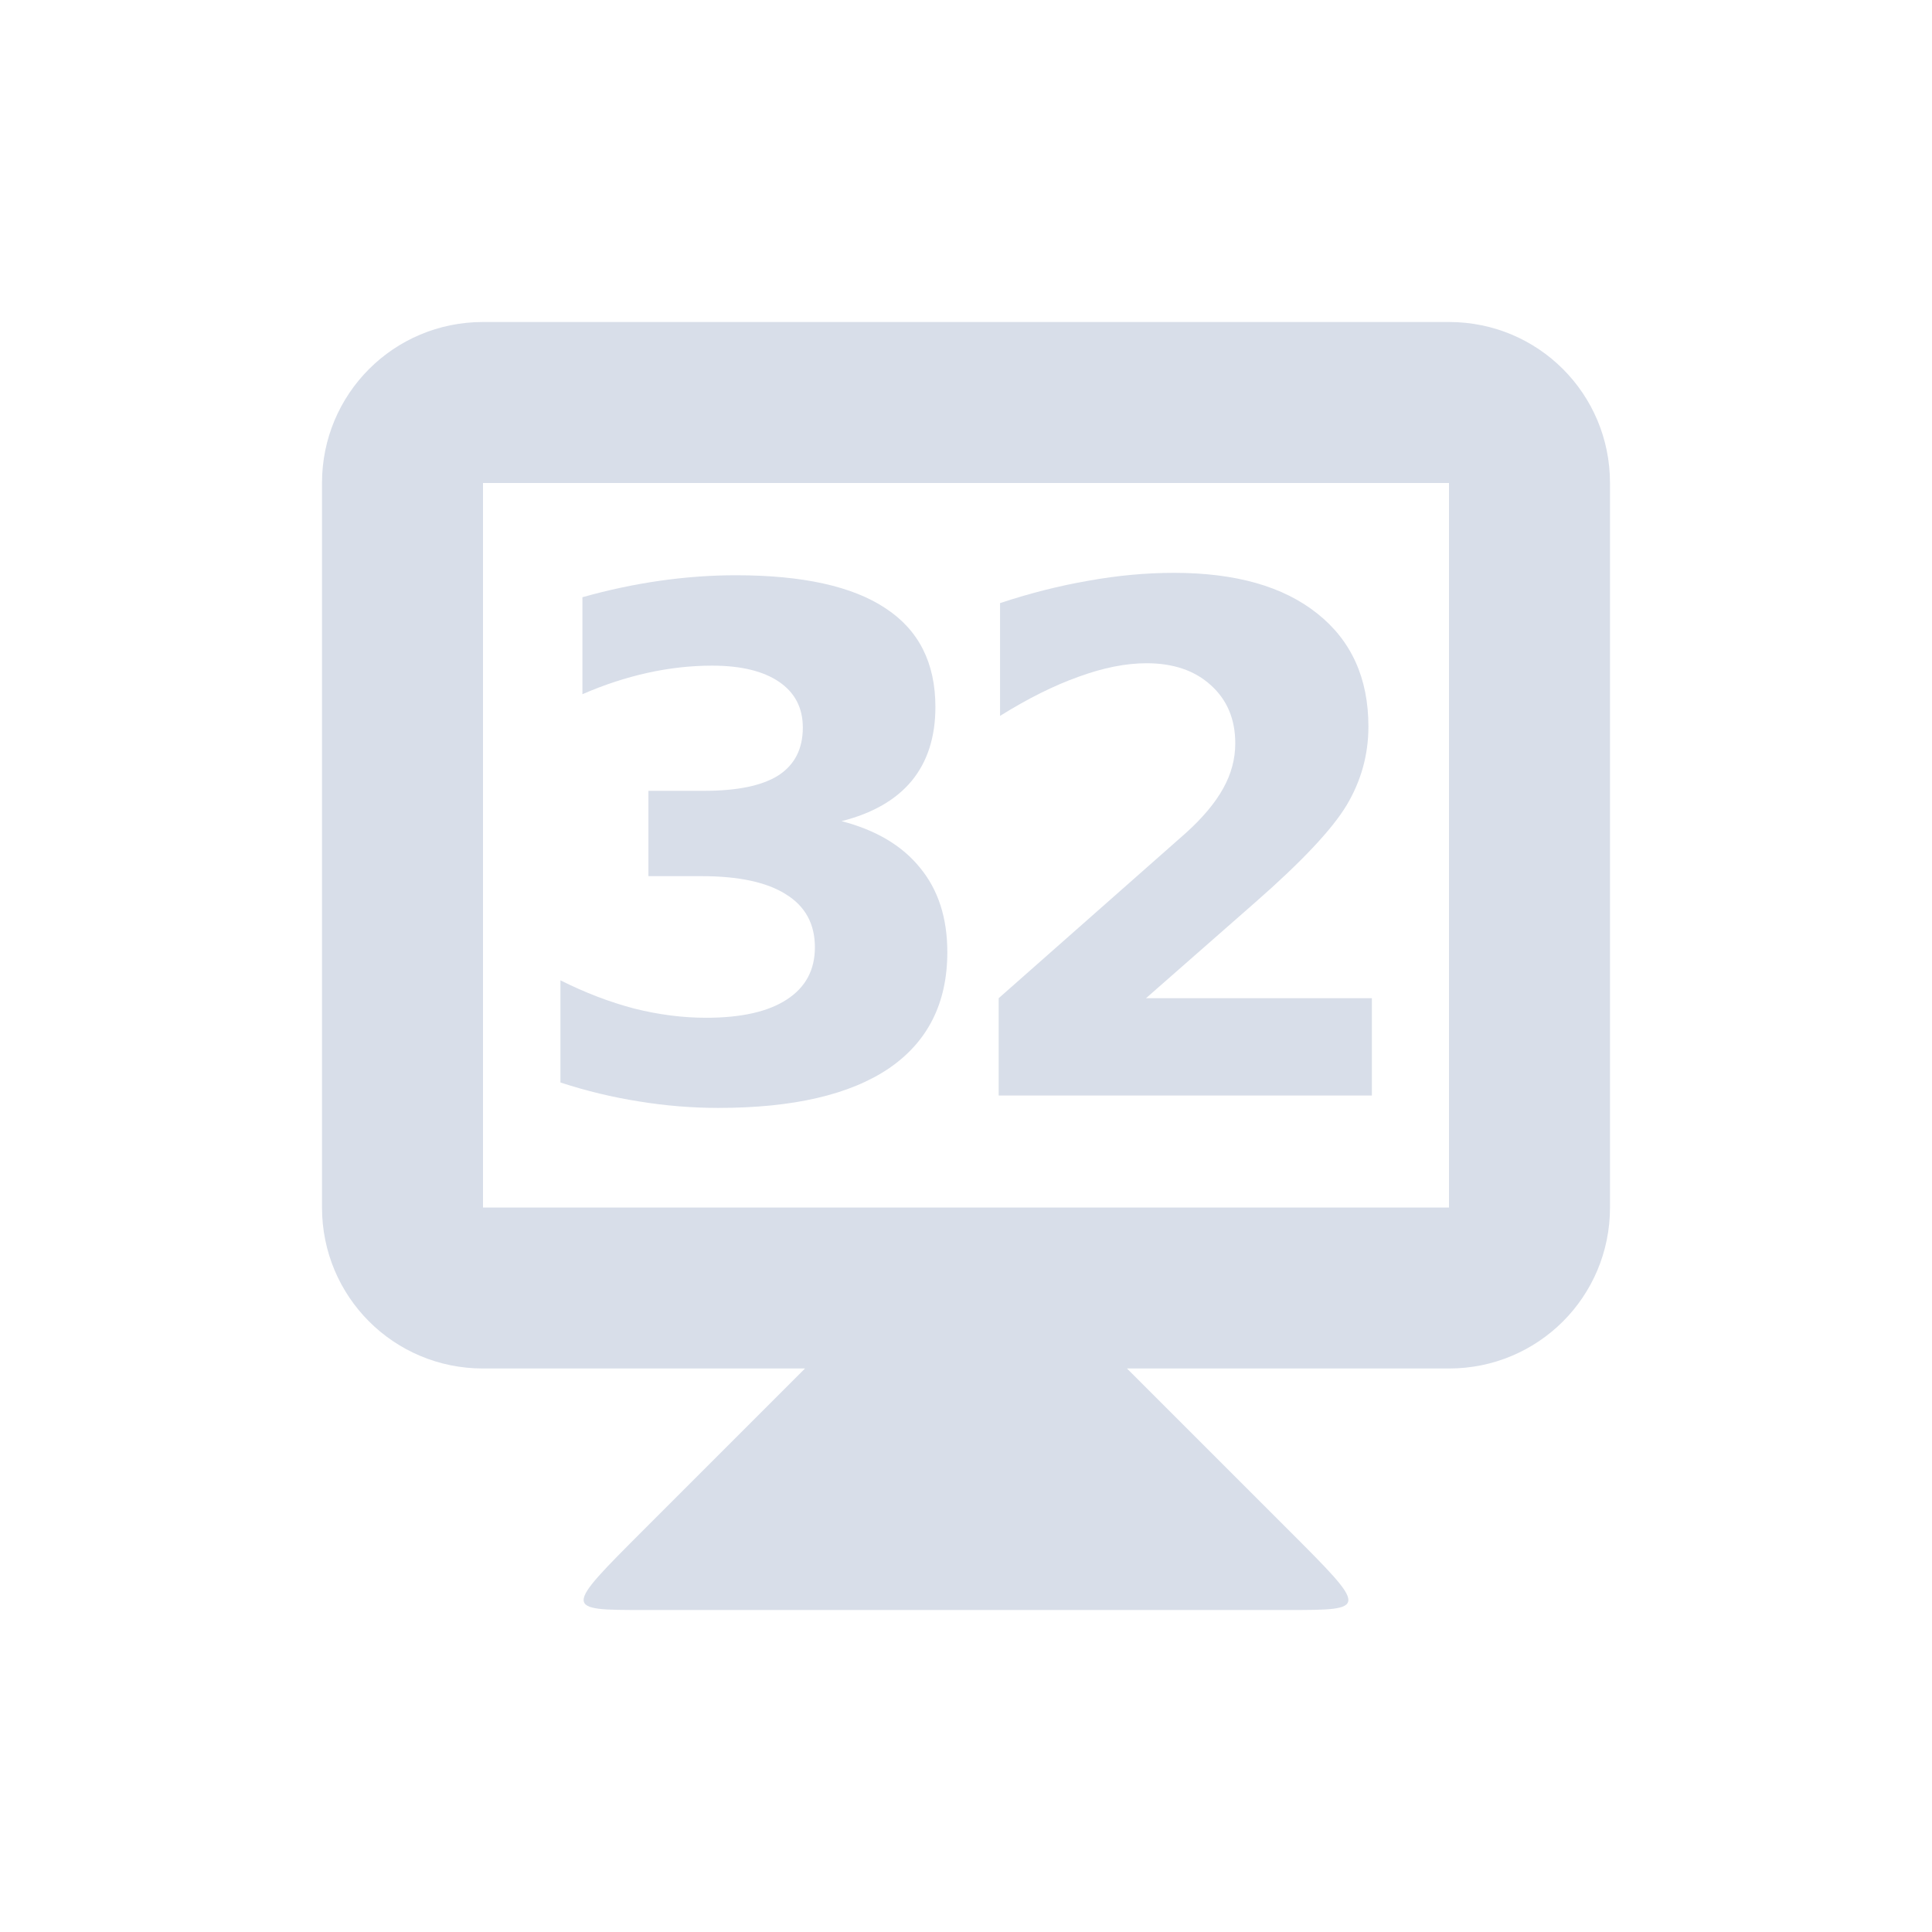 <svg viewBox="0 0 24 24" xmlns="http://www.w3.org/2000/svg">
 <g transform="translate(0 -1028.9)" fill="#d8dee9">
  <path d="m10 1045.9-2 2c-1 1-1 1 0 1h8c1 0 1 0 0-1l-2-2v-1h-4z"/>
  <path d="m6 1032.9c-1.108 0-2 0.892-2 2v9c0 1.108 0.892 2 2 2h12c1.108 0 2-0.892 2-2v-9c0-1.108-0.892-2-2-2h-12zm0 2h12v9h-12v-9z"/>
  <g transform="translate(.085)">
   <path d="m10.367 1039.1q0.645 0.167 0.978 0.581 0.338 0.41 0.338 1.047 0 0.948-0.726 1.444-0.726 0.491-2.119 0.491-0.491 0-0.987-0.081-0.491-0.077-0.974-0.235v-1.269q0.461 0.231 0.914 0.35 0.457 0.115 0.897 0.115 0.654 0 1-0.226 0.35-0.226 0.35-0.649 0-0.436-0.359-0.658-0.355-0.226-1.051-0.226h-0.658v-1.06h0.692q0.62 0 0.923-0.192 0.303-0.197 0.303-0.594 0-0.367-0.295-0.568t-0.833-0.201q-0.397 0-0.803 0.09t-0.807 0.265v-1.205q0.487-0.137 0.966-0.205t0.94-0.068q1.243 0 1.859 0.41 0.62 0.406 0.62 1.226 0 0.56-0.295 0.919-0.295 0.355-0.872 0.5z"/>
   <path d="m14.15 1041.3h2.807v1.209h-4.636v-1.209l2.328-2.055q0.312-0.282 0.461-0.551 0.15-0.269 0.15-0.56 0-0.449-0.303-0.722-0.299-0.273-0.799-0.273-0.385 0-0.842 0.167-0.457 0.162-0.978 0.487v-1.401q0.555-0.184 1.098-0.278 0.543-0.098 1.064-0.098 1.145 0 1.777 0.504 0.637 0.504 0.637 1.406 0 0.521-0.269 0.974-0.269 0.449-1.132 1.205l-1.363 1.196z"/>
  </g>
 </g>
</svg>
